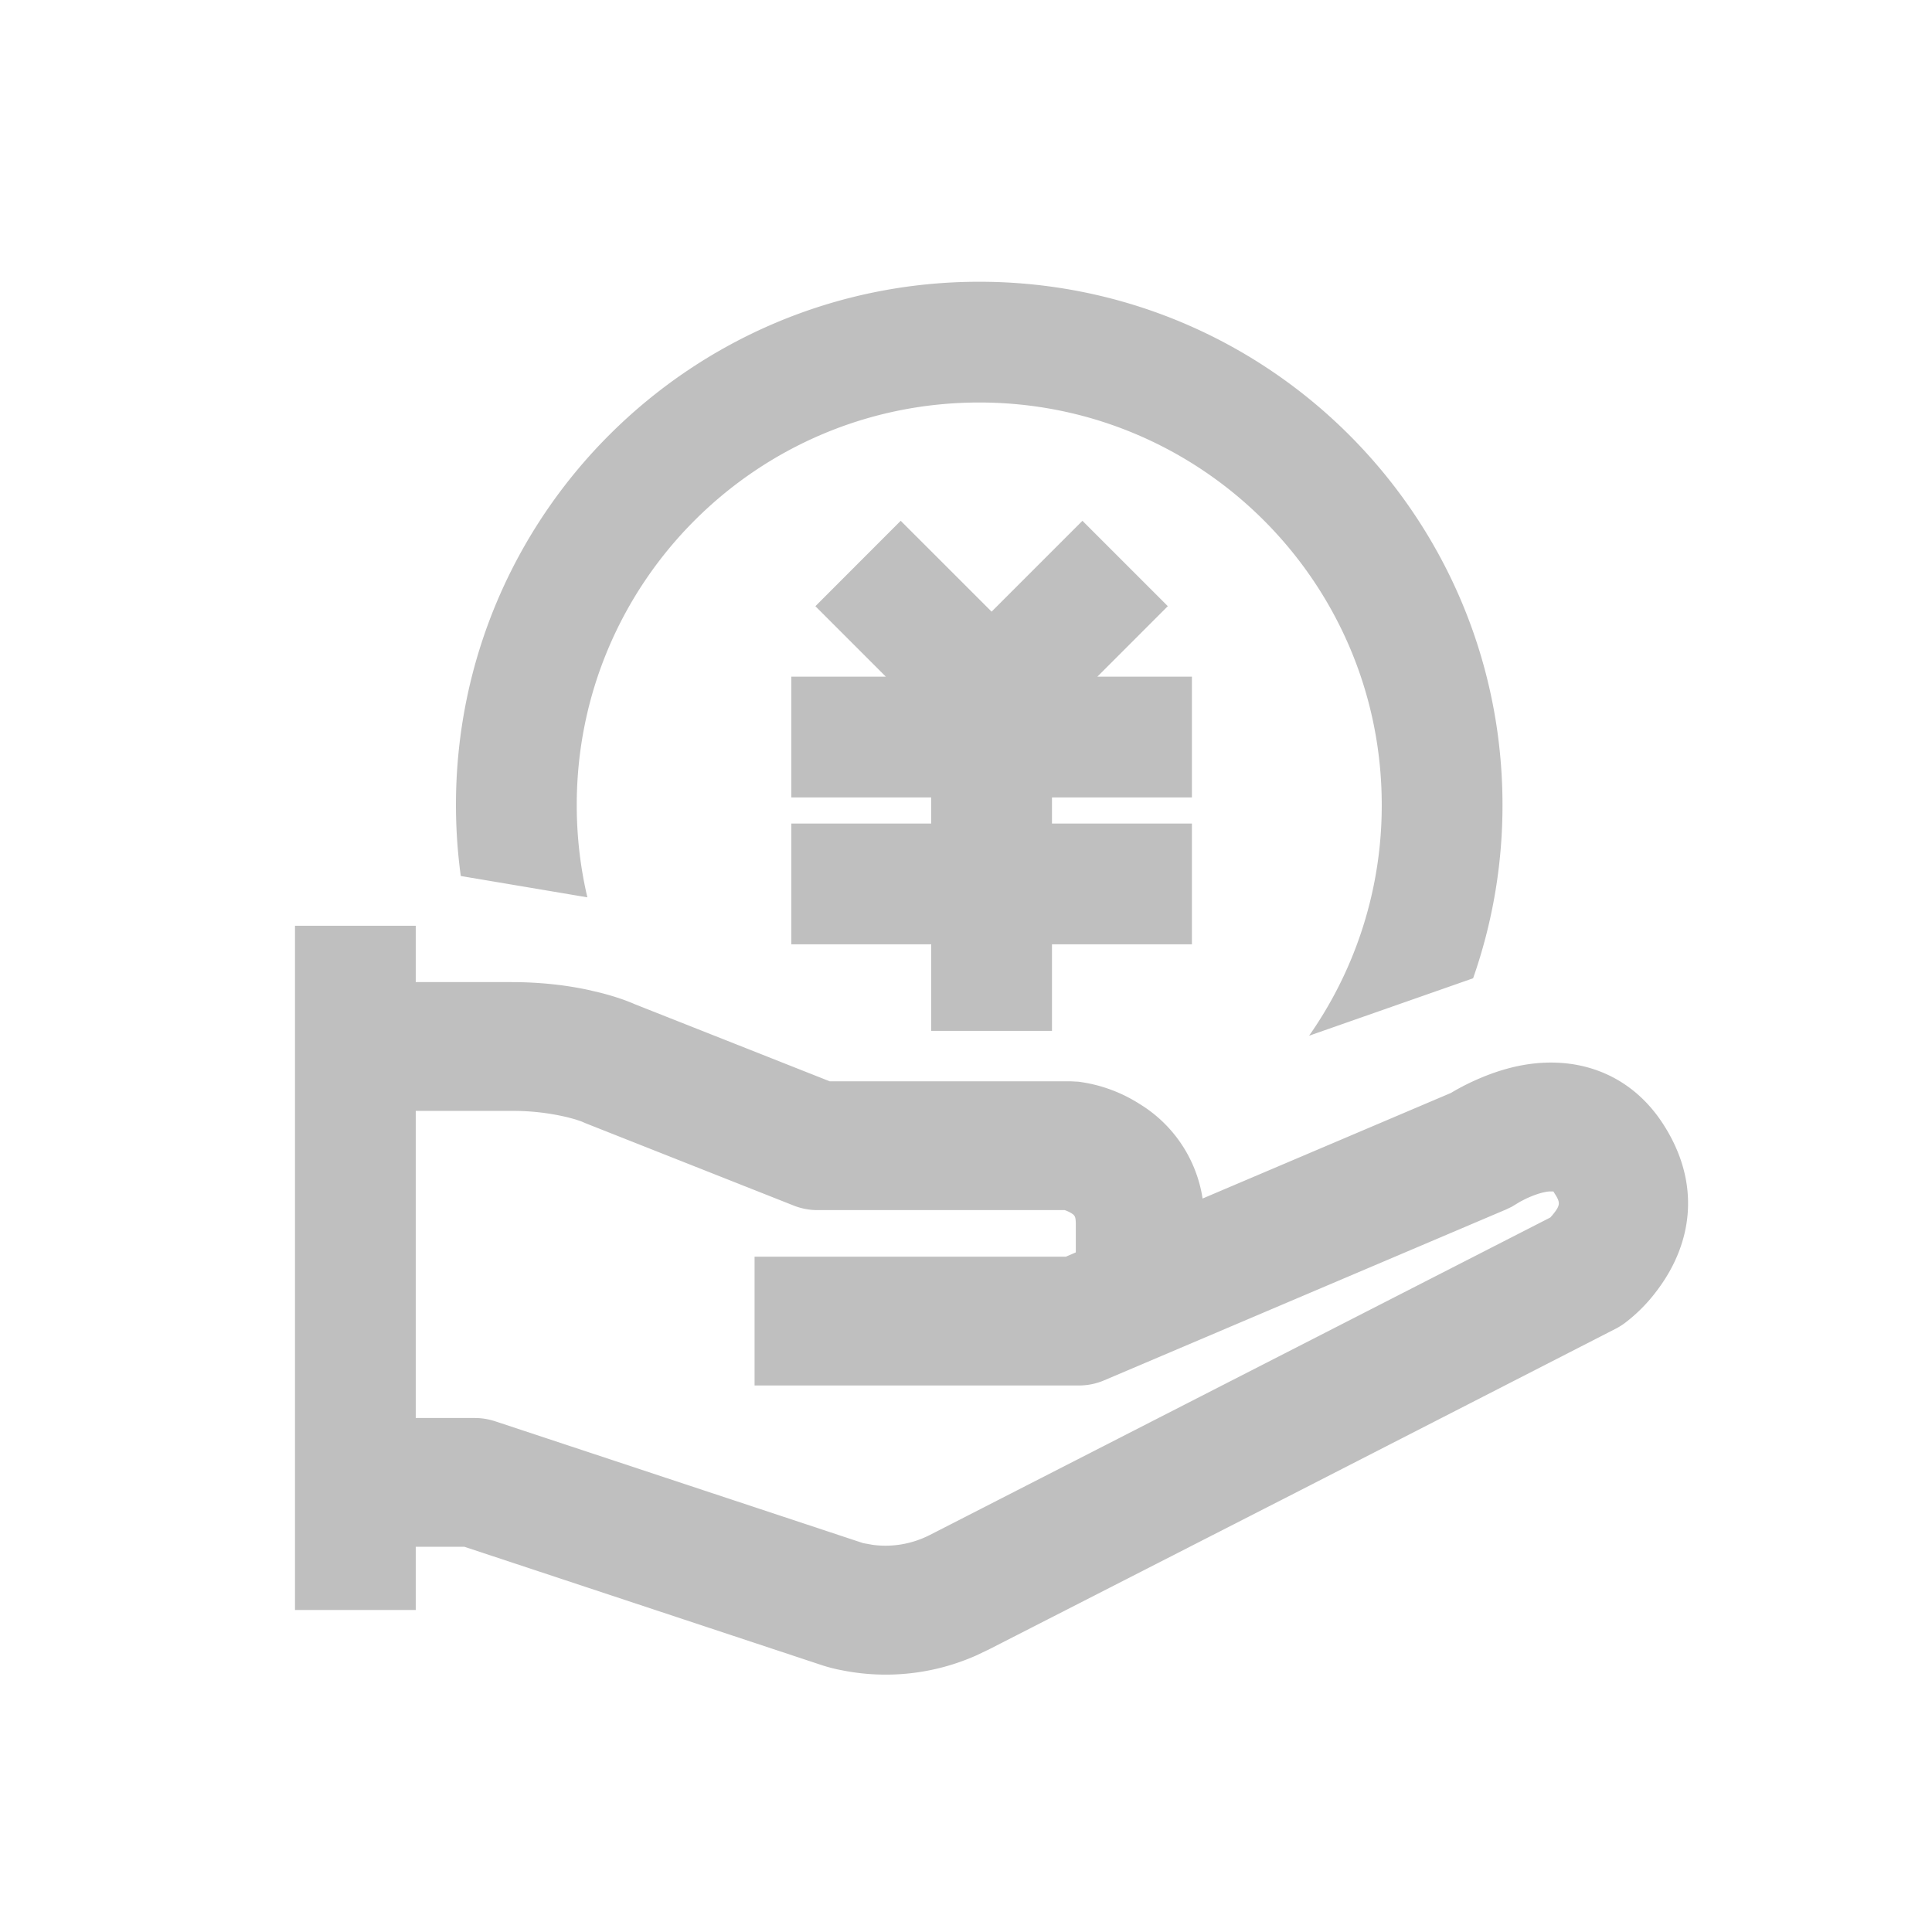 <?xml version="1.0" standalone="no"?><!DOCTYPE svg PUBLIC "-//W3C//DTD SVG 1.1//EN" "http://www.w3.org/Graphics/SVG/1.1/DTD/svg11.dtd"><svg class="icon" width="16px" height="16.00px" viewBox="0 0 1024 1024" version="1.1" xmlns="http://www.w3.org/2000/svg"><path fill="#bfbfbf" d="M220.352 853.333h-64V490.667h64v29.845l50.432 0.021c14.997 0 28.715 1.493 41.024 4.139l6.016 1.408c8.107 2.048 14.336 4.267 18.667 6.187l103.296 40.853h127.829l3.989 0.213a78.933 78.933 0 0 1 32.512 11.861 71.36 71.36 0 0 1 33.28 50.048l131.627-55.957c3.563-2.155 8.128-4.608 13.568-7.019 14.464-6.4 29.483-10.005 45.12-8.875 21.483 1.557 40.533 12.224 53.397 31.787 20.928 31.872 16.107 64.341-3.541 89.707a85.248 85.248 0 0 1-16.597 16.512 34.133 34.133 0 0 1-4.587 2.837l-167.552 85.845-164.331 83.968-6.955 3.328a118.187 118.187 0 0 1-71.701 7.829 82.389 82.389 0 0 1-10.347-2.667L246.187 819.84h-25.835V853.333z m0-101.76h31.339c3.627 0 7.253 0.597 10.731 1.728l195.072 64.597 5.163 0.917c9.301 1.216 19.733 0 29.973-5.141l329.045-168.363a29.227 29.227 0 0 0 1.92-2.24c3.285-4.224 3.499-5.76 0.469-10.368l-0.683-1.109c-0.107-0.128-0.213-0.085-0.576-0.107h-1.536c-2.773 0.213-6.741 1.28-11.008 3.2-0.64 0.277-1.237 0.533-1.792 0.811l-2.816 1.451-4.373 2.645-2.965 1.429-213.077 90.581a34.133 34.133 0 0 1-13.355 2.731h-171.947v-68.267h164.992l5.269-2.261v-14.763c0-3.413-0.299-4.48-1.515-5.461l-0.853-0.576a18.048 18.048 0 0 0-3.499-1.621H433.28a34.133 34.133 0 0 1-12.544-2.389l-110.187-43.584-2.496-1.067-3.179-1.067-3.776-1.024a124.181 124.181 0 0 0-30.315-3.456l-50.432-0.021v162.795z m298.667-602.24c153.173 0 277.333 124.16 277.333 277.333a276.907 276.907 0 0 1-15.573 91.84l-86.933 30.443A212.352 212.352 0 0 0 732.352 426.667c0-117.824-95.509-213.333-213.333-213.333s-213.333 95.509-213.333 213.333c0 16.853 1.941 33.216 5.632 48.939l-67.093-11.307a279.829 279.829 0 0 1-2.56-37.632c0-153.173 124.181-277.333 277.333-277.333z m54.72 126.72l45.227 45.227-37.355 37.376h50.133v64h-74.176v13.845h74.176v64h-74.176v45.867h-64v-45.867H419.413v-64h74.133v-13.845H419.413v-64h50.112l-37.355-37.355 45.227-45.269 48.171 48.149 48.149-48.149z" /></svg>